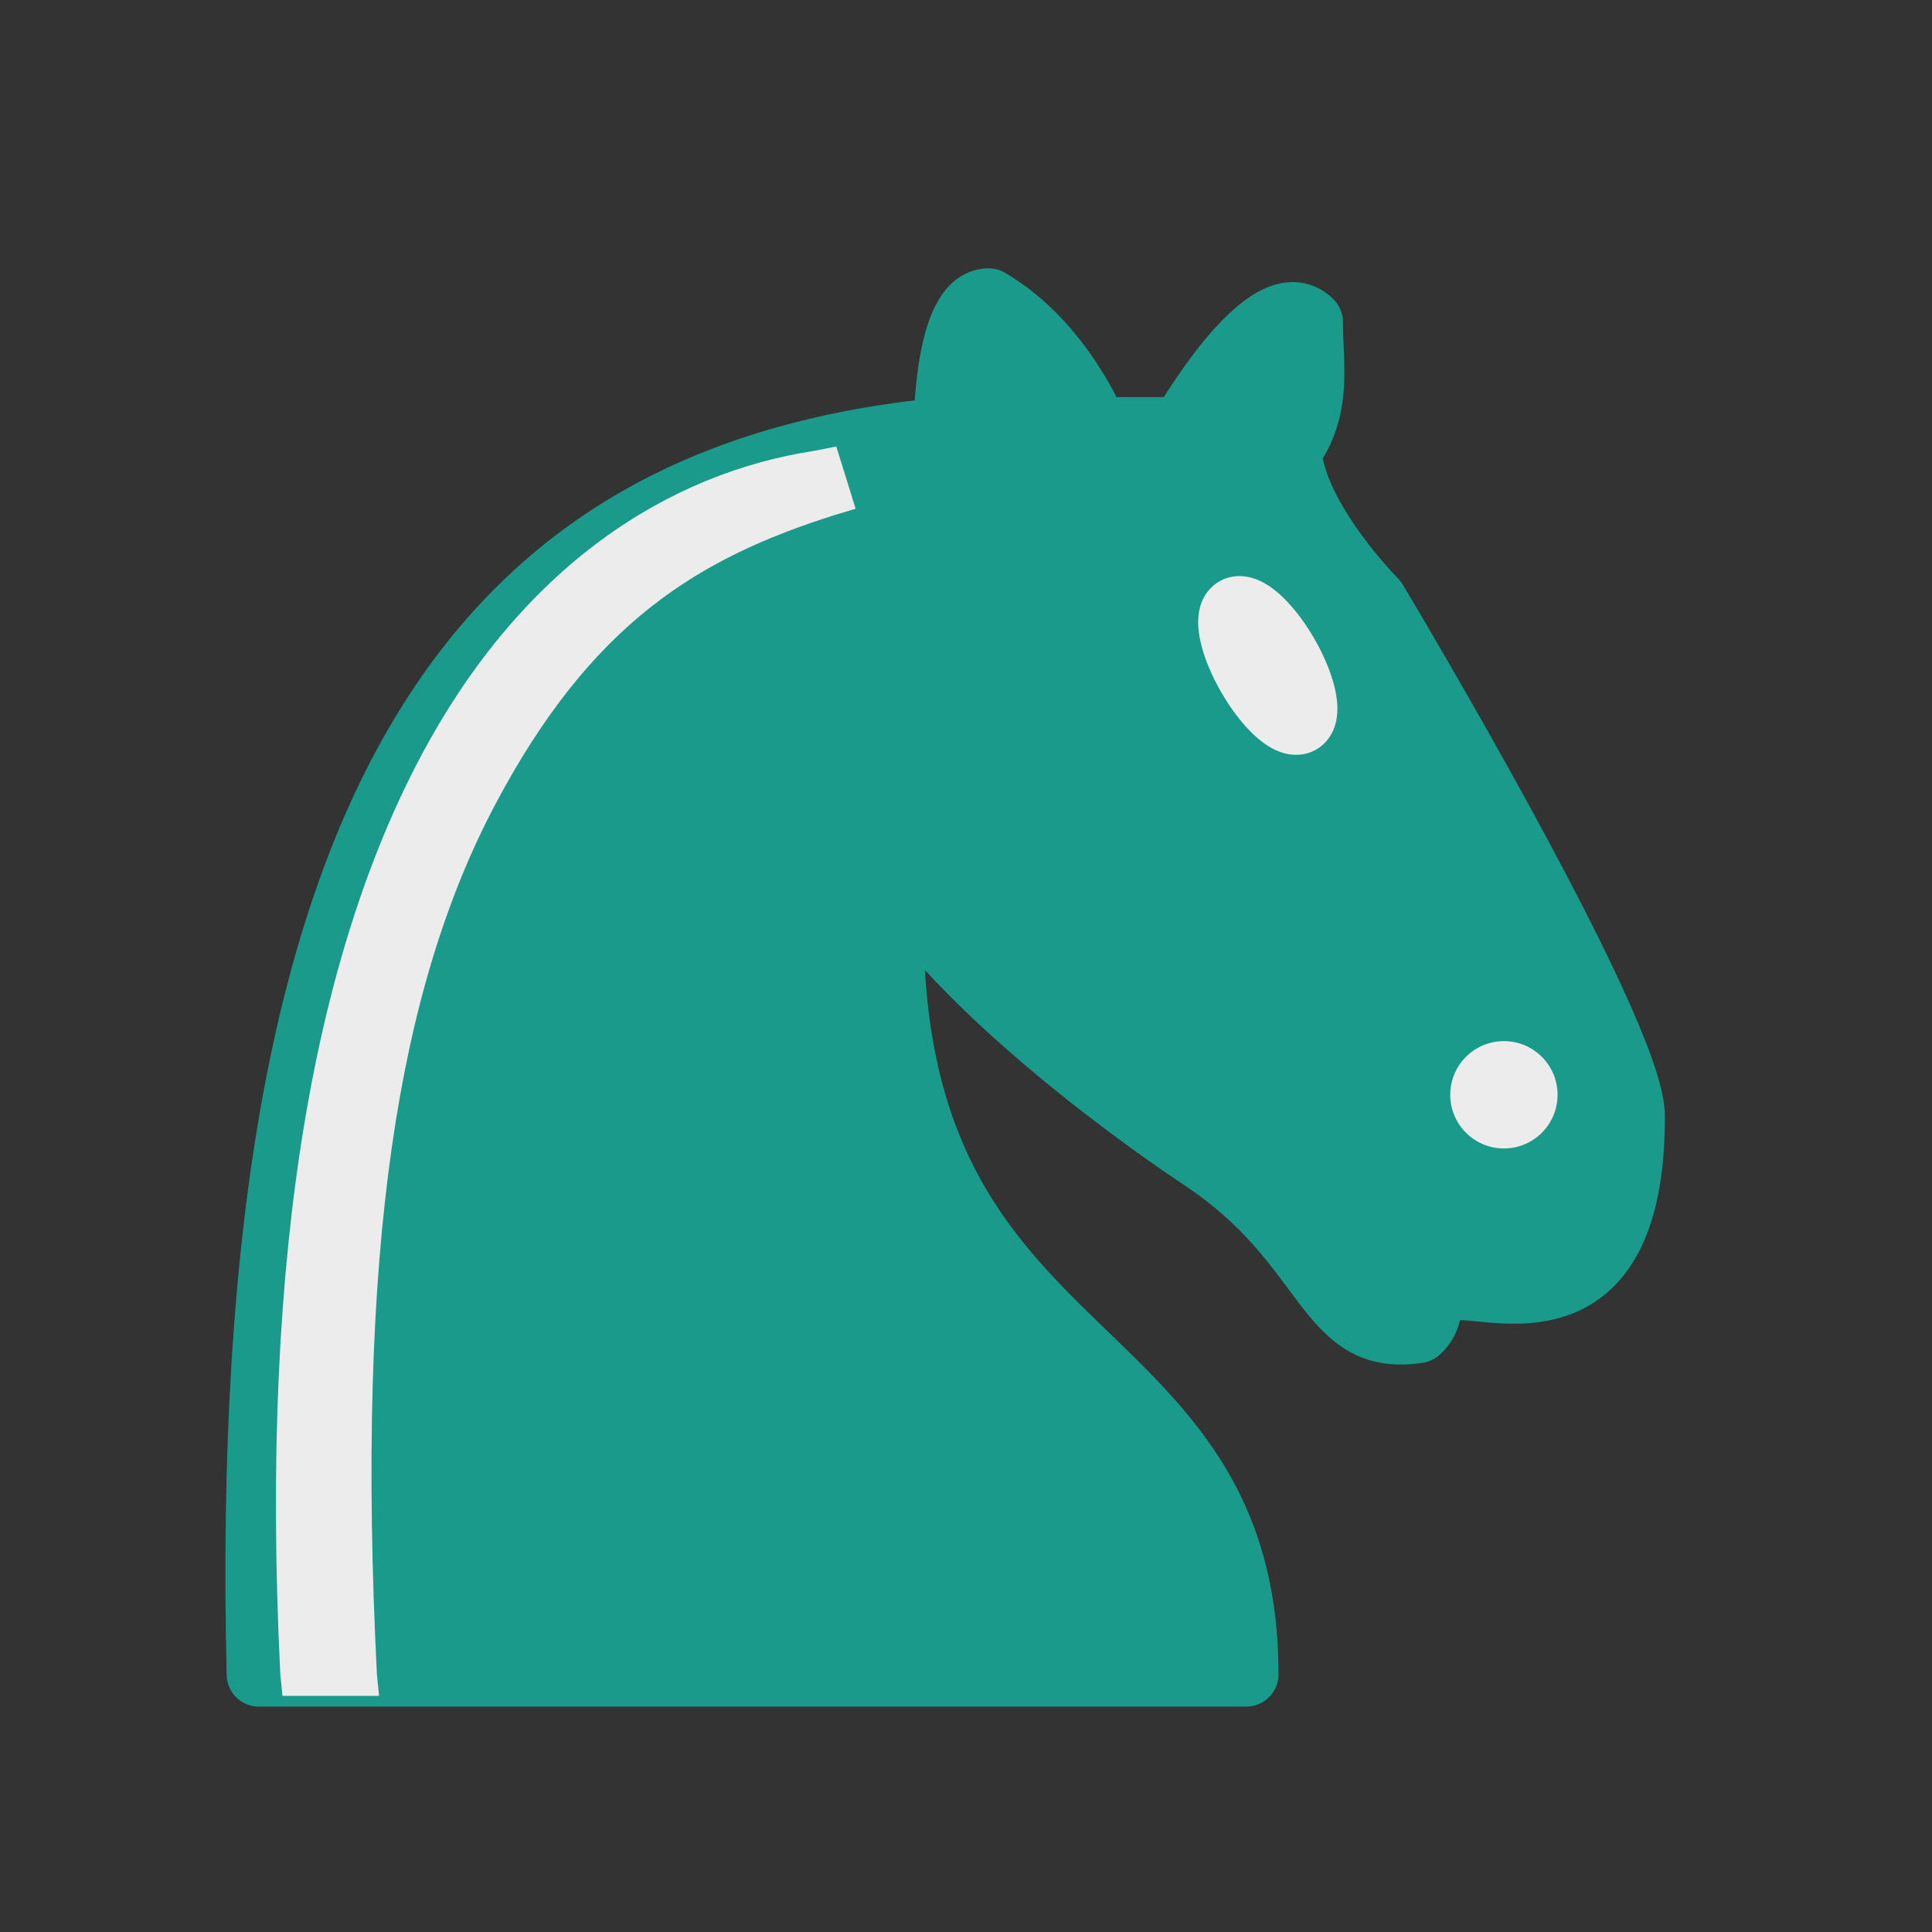 <?xml version="1.0" encoding="UTF-8" standalone="no"?>
<svg
   xmlns:dc="http://purl.org/dc/elements/1.1/"
   xmlns:cc="http://creativecommons.org/ns#"
   xmlns:rdf="http://www.w3.org/1999/02/22-rdf-syntax-ns#"
   xmlns:svg="http://www.w3.org/2000/svg"
   xmlns="http://www.w3.org/2000/svg"
   xmlns:sodipodi="http://sodipodi.sourceforge.net/DTD/sodipodi-0.dtd"
   xmlns:inkscape="http://www.inkscape.org/namespaces/inkscape"
   width="45"
   height="45"
   version="1.1"
   id="svg2193"
   sodipodi:docname="cyan_Knight_dark_right_filled.svg"
   inkscape:version="1.0.2 (e86c870879, 2021-01-15)">
  <rect width="100%" height="100%" fill="#333333" stroke="none"/>
  <defs
     id="defs2197" />
  <sodipodi:namedview
     pagecolor="#ffffff"
     bordercolor="#666666"
     borderopacity="1"
     objecttolerance="10"
     gridtolerance="10"
     guidetolerance="10"
     inkscape:pageopacity="0"
     inkscape:pageshadow="2"
     inkscape:window-width="1366"
     inkscape:window-height="741"
     id="namedview2195"
     showgrid="false"
     inkscape:zoom="6.5664826"
     inkscape:cx="21.088589"
     inkscape:cy="23.929991"
     inkscape:window-x="0"
     inkscape:window-y="0"
     inkscape:window-maximized="1"
     inkscape:current-layer="svg2193" />
  <path
     d="m 22.029,10 c -10.5,1 -16.5,8 -16,29 H 29.029 c 0,-9 -10,-6.5 -8,-21"
     fill="#000000"
     id="path2183"
     style="fill:#199a8b;fill-opacity:1;fill-rule:evenodd;stroke:#199a8b;stroke-width:1.5;stroke-linecap:round;stroke-linejoin:round;stroke-opacity:1" />
  <path
     d="m 20.029,18 c -0.38,2.91 5.55,7.37 8,9 3,2 2.82,4.34 5,4 1.042,-0.94 -1.41,-3.04 0,-3 1,0 -0.19,1.23 1,2 1,0 4.003,1 4,-4 0,-2 -6,-12 -6,-12 0,0 -1.89,-1.9 -2,-3.5 0.73,-0.994 0.5,-2 0.5,-3 -1,-1 -3,2.5 -3,2.5 h -2 c 0,0 -0.78,-1.992 -2.5,-3 -1,0 -1,3 -1,3"
     fill="#000000"
     id="path2185"
     style="fill:#199a8b;fill-opacity:1;fill-rule:evenodd;stroke:#199a8b;stroke-width:1.5;stroke-linecap:round;stroke-linejoin:round;stroke-opacity:1" />
  <path
     d="m 34.529,25.5 a -0.5,0.5 0 1 0 1,0 -0.5,0.5 0 1 0 -1,0 z m -5.433,-9.75 a 1.5,0.5 60 1 0 0.866,-0.5 1.5,0.5 60 1 0 -0.866,0.5 z"
     fill="#ececec"
     stroke="#ececec"
     id="path2187"
     style="fill-rule:evenodd;stroke-width:1.5;stroke-linecap:round;stroke-linejoin:round" />
  <path
     d="m 19.479,10.4 0.45,1.45 -0.5,0.15 c -3.15,1 -5.65,2.49 -7.9,6.75 C 9.279,23.01 8.279,29.06 8.779,39 l 0.05,0.5 h -2.25 l -0.05,-0.5 c -0.5,-10.06 0.88,-16.85 3.25,-21.34 2.37,-4.49 5.79,-6.64 9.19,-7.16 z"
     fill="#ececec"
     stroke="none"
     id="path2189"
     style="fill-rule:evenodd;stroke-width:1.5;stroke-linecap:round;stroke-linejoin:round" />
</svg>
